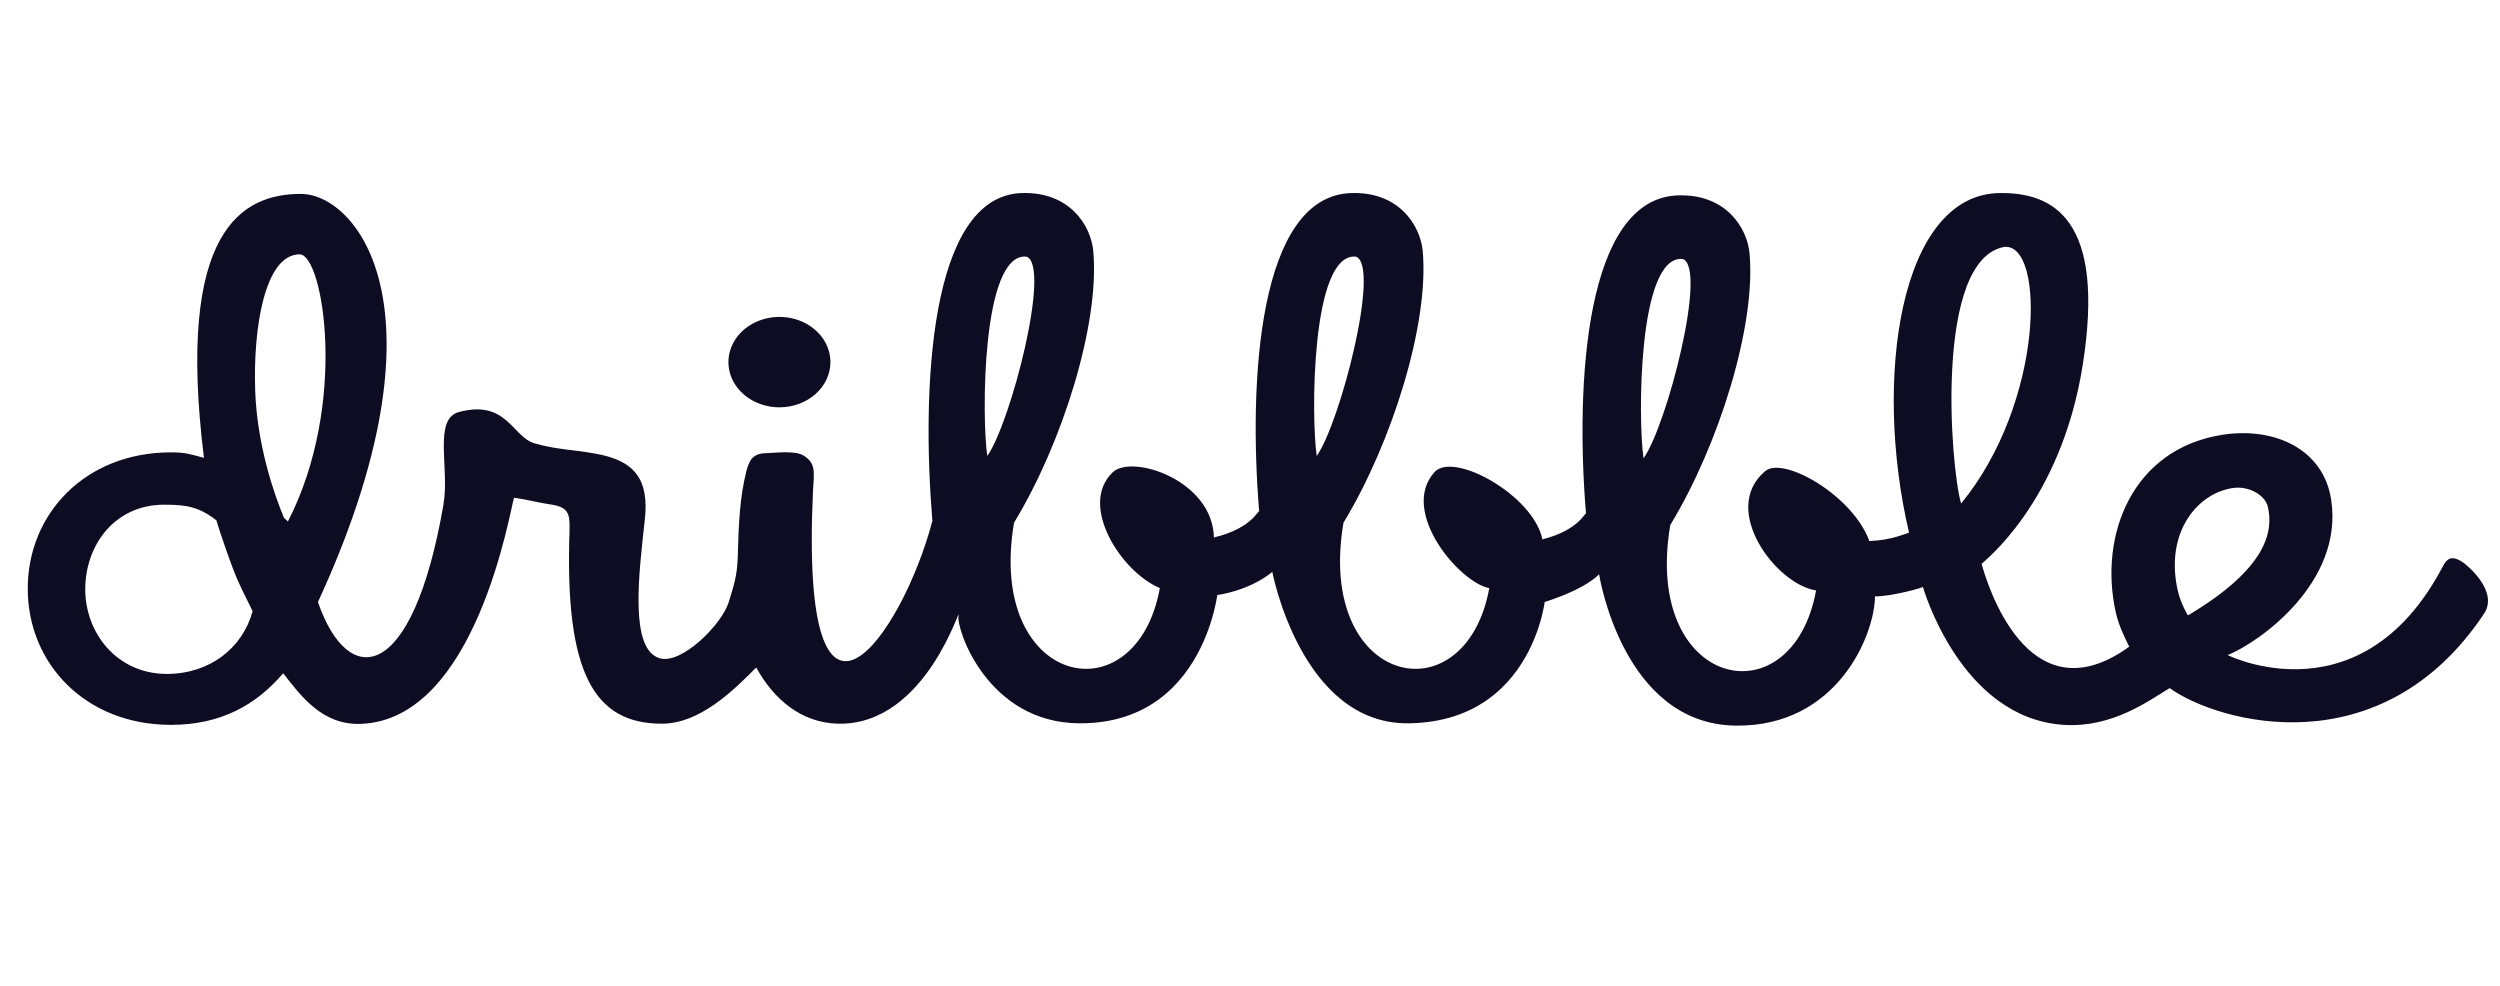 <svg width="71" height="28" viewBox="0 0 71 28" fill="none" xmlns="http://www.w3.org/2000/svg">
<g style="mix-blend-mode:luminosity" clip-path="url(#clip0_0_1036)">
<path fill-rule="evenodd" clip-rule="evenodd" d="M70.55 17.424C67.631 21.811 63.007 20.538 61.618 19.542C61.027 19.897 59.99 20.676 58.608 20.586C55.665 20.395 54.611 16.667 54.611 16.667C54.633 16.682 53.735 16.942 53.249 16.937C53.243 18.03 52.177 20.641 49.3 20.608C46.071 20.571 45.414 16.307 45.414 16.307C45.414 16.307 45.093 16.703 43.871 17.097C43.933 16.257 43.888 20.48 40.018 20.542C36.959 20.591 36.133 16.241 36.133 16.241C36.133 16.241 35.602 16.73 34.573 16.9C34.639 16.046 34.532 20.557 30.662 20.542C28.046 20.533 27.153 17.863 27.222 17.492C27.311 17.02 26.338 20.609 23.797 20.553C22.749 20.526 21.968 19.853 21.477 18.956C20.82 19.622 19.867 20.553 18.798 20.553C16.878 20.553 16.032 19.13 16.175 15.066C16.187 14.584 16.148 14.394 15.607 14.322C15.283 14.274 14.951 14.183 14.599 14.135C14.486 14.468 13.53 20.444 10.243 20.558C9.14 20.596 8.537 19.749 8.042 19.121C7.283 20.011 6.281 20.586 4.853 20.586C2.435 20.586 0.788 18.854 0.788 16.716C0.788 14.579 2.435 12.847 4.853 12.847C5.281 12.847 5.401 12.901 5.792 13.002C4.988 6.52 6.885 5.507 8.545 5.507C10.138 5.507 12.86 8.784 9.03 17.097C9.88 19.577 11.713 19.436 12.594 14.332C12.773 13.295 12.294 11.895 13.04 11.699C14.403 11.342 14.547 12.414 15.186 12.592C15.862 12.781 16.256 12.762 16.905 12.883C18.014 13.074 18.446 13.602 18.311 14.777C18.149 16.265 17.865 18.43 18.73 18.693C19.354 18.885 20.493 17.738 20.693 17.111C20.892 16.484 20.934 16.269 20.952 15.809C20.979 14.826 21.013 14.105 21.202 13.361C21.283 13.073 21.375 12.883 21.743 12.87C22.045 12.863 22.598 12.782 22.841 12.95C23.166 13.166 23.125 13.385 23.088 13.962C22.711 22.186 25.614 18.081 26.48 14.793C26.171 11.076 26.383 5.575 29.011 5.483C30.378 5.435 30.982 6.406 31.049 7.13C31.237 9.176 30.184 12.565 28.799 14.844C28.007 19.495 32.26 20.414 32.94 16.702C31.827 16.233 30.625 14.336 31.603 13.411C32.152 12.892 34.438 13.637 34.475 15.264C35.596 14.998 35.746 14.437 35.761 14.53C35.453 10.813 35.739 5.575 38.367 5.483C39.734 5.435 40.338 6.406 40.405 7.13C40.593 9.176 39.54 12.565 38.155 14.844C37.363 19.495 41.616 20.414 42.296 16.702C41.472 16.561 39.733 14.543 40.736 13.411C41.272 12.806 43.55 14.064 43.804 15.318C44.881 15.047 45.028 14.504 45.043 14.596C44.735 10.879 45.021 5.641 47.649 5.549C49.016 5.501 49.62 6.471 49.687 7.196C49.874 9.242 48.821 12.631 47.436 14.91C46.645 19.561 50.897 20.48 51.577 16.768C50.445 16.601 48.837 14.47 50.131 13.38C50.649 12.944 52.625 14.075 53.088 15.365C53.731 15.343 54.131 15.146 54.217 15.127C53.191 10.763 53.955 5.527 56.782 5.483C58.31 5.46 59.804 6.215 59.149 10.367C58.523 14.328 56.273 15.99 56.278 16.016C56.409 16.49 57.563 20.462 60.471 18.366C60.32 18.064 60.17 17.756 60.086 17.382C59.604 15.204 60.55 12.745 63.123 12.347C64.597 12.119 65.986 12.755 66.205 14.189C66.566 16.536 64.176 18.235 63.267 18.604C62.86 18.399 66.958 20.728 69.39 16.06C69.531 15.793 69.701 15.816 69.921 15.953C70.076 16.05 70.963 16.794 70.55 17.424ZM6.612 16.14C6.489 15.812 6.235 15.089 6.145 14.776C5.65 14.395 5.297 14.333 4.663 14.333C3.252 14.333 2.421 15.489 2.421 16.736C2.421 17.983 3.326 19.139 4.737 19.139C5.959 19.139 6.89 18.402 7.174 17.359C6.975 16.952 6.778 16.579 6.612 16.14ZM8.51 7.223C7.519 7.223 7.183 9.319 7.248 11.107C7.306 12.688 7.804 14.079 8.063 14.703C8.128 14.781 8.116 14.73 8.175 14.813C9.896 11.471 9.182 7.223 8.51 7.223ZM29.153 7.289C27.872 7.159 27.88 11.889 28.039 12.95C28.704 12.007 29.86 7.543 29.153 7.289ZM38.509 7.289C37.227 7.159 37.236 11.889 37.395 12.95C38.06 12.007 39.216 7.543 38.509 7.289ZM47.791 7.355C46.509 7.224 46.517 11.955 46.677 13.016C47.342 12.072 48.498 7.609 47.791 7.355ZM56.924 7.012C54.927 7.367 55.392 13.266 55.695 14.301C58.047 11.438 58.095 6.904 56.924 7.012ZM64.405 14.383C64.303 14.007 63.796 13.806 63.446 13.856C62.443 13.977 61.471 15.084 61.847 16.768C61.931 17.143 62.141 17.488 62.138 17.477C64.381 16.143 64.571 15.092 64.405 14.383ZM22.136 11.568C21.849 11.568 21.569 11.492 21.331 11.351C21.093 11.21 20.907 11.01 20.797 10.775C20.688 10.541 20.659 10.283 20.715 10.034C20.771 9.785 20.909 9.556 21.111 9.376C21.314 9.197 21.572 9.075 21.853 9.025C22.134 8.975 22.425 9.001 22.69 9.098C22.954 9.195 23.181 9.36 23.34 9.571C23.499 9.782 23.584 10.03 23.584 10.284C23.584 10.453 23.546 10.62 23.474 10.775C23.401 10.931 23.294 11.072 23.16 11.192C23.025 11.311 22.866 11.405 22.69 11.47C22.514 11.534 22.326 11.568 22.136 11.568Z" fill="#0D0C22"/>
</g>
<defs>
<clipPath id="clip0_0_1036">
<rect width="70.205" height="26.667" fill="white" transform="translate(0.788 0.444)"/>
</clipPath>
</defs>
</svg>
